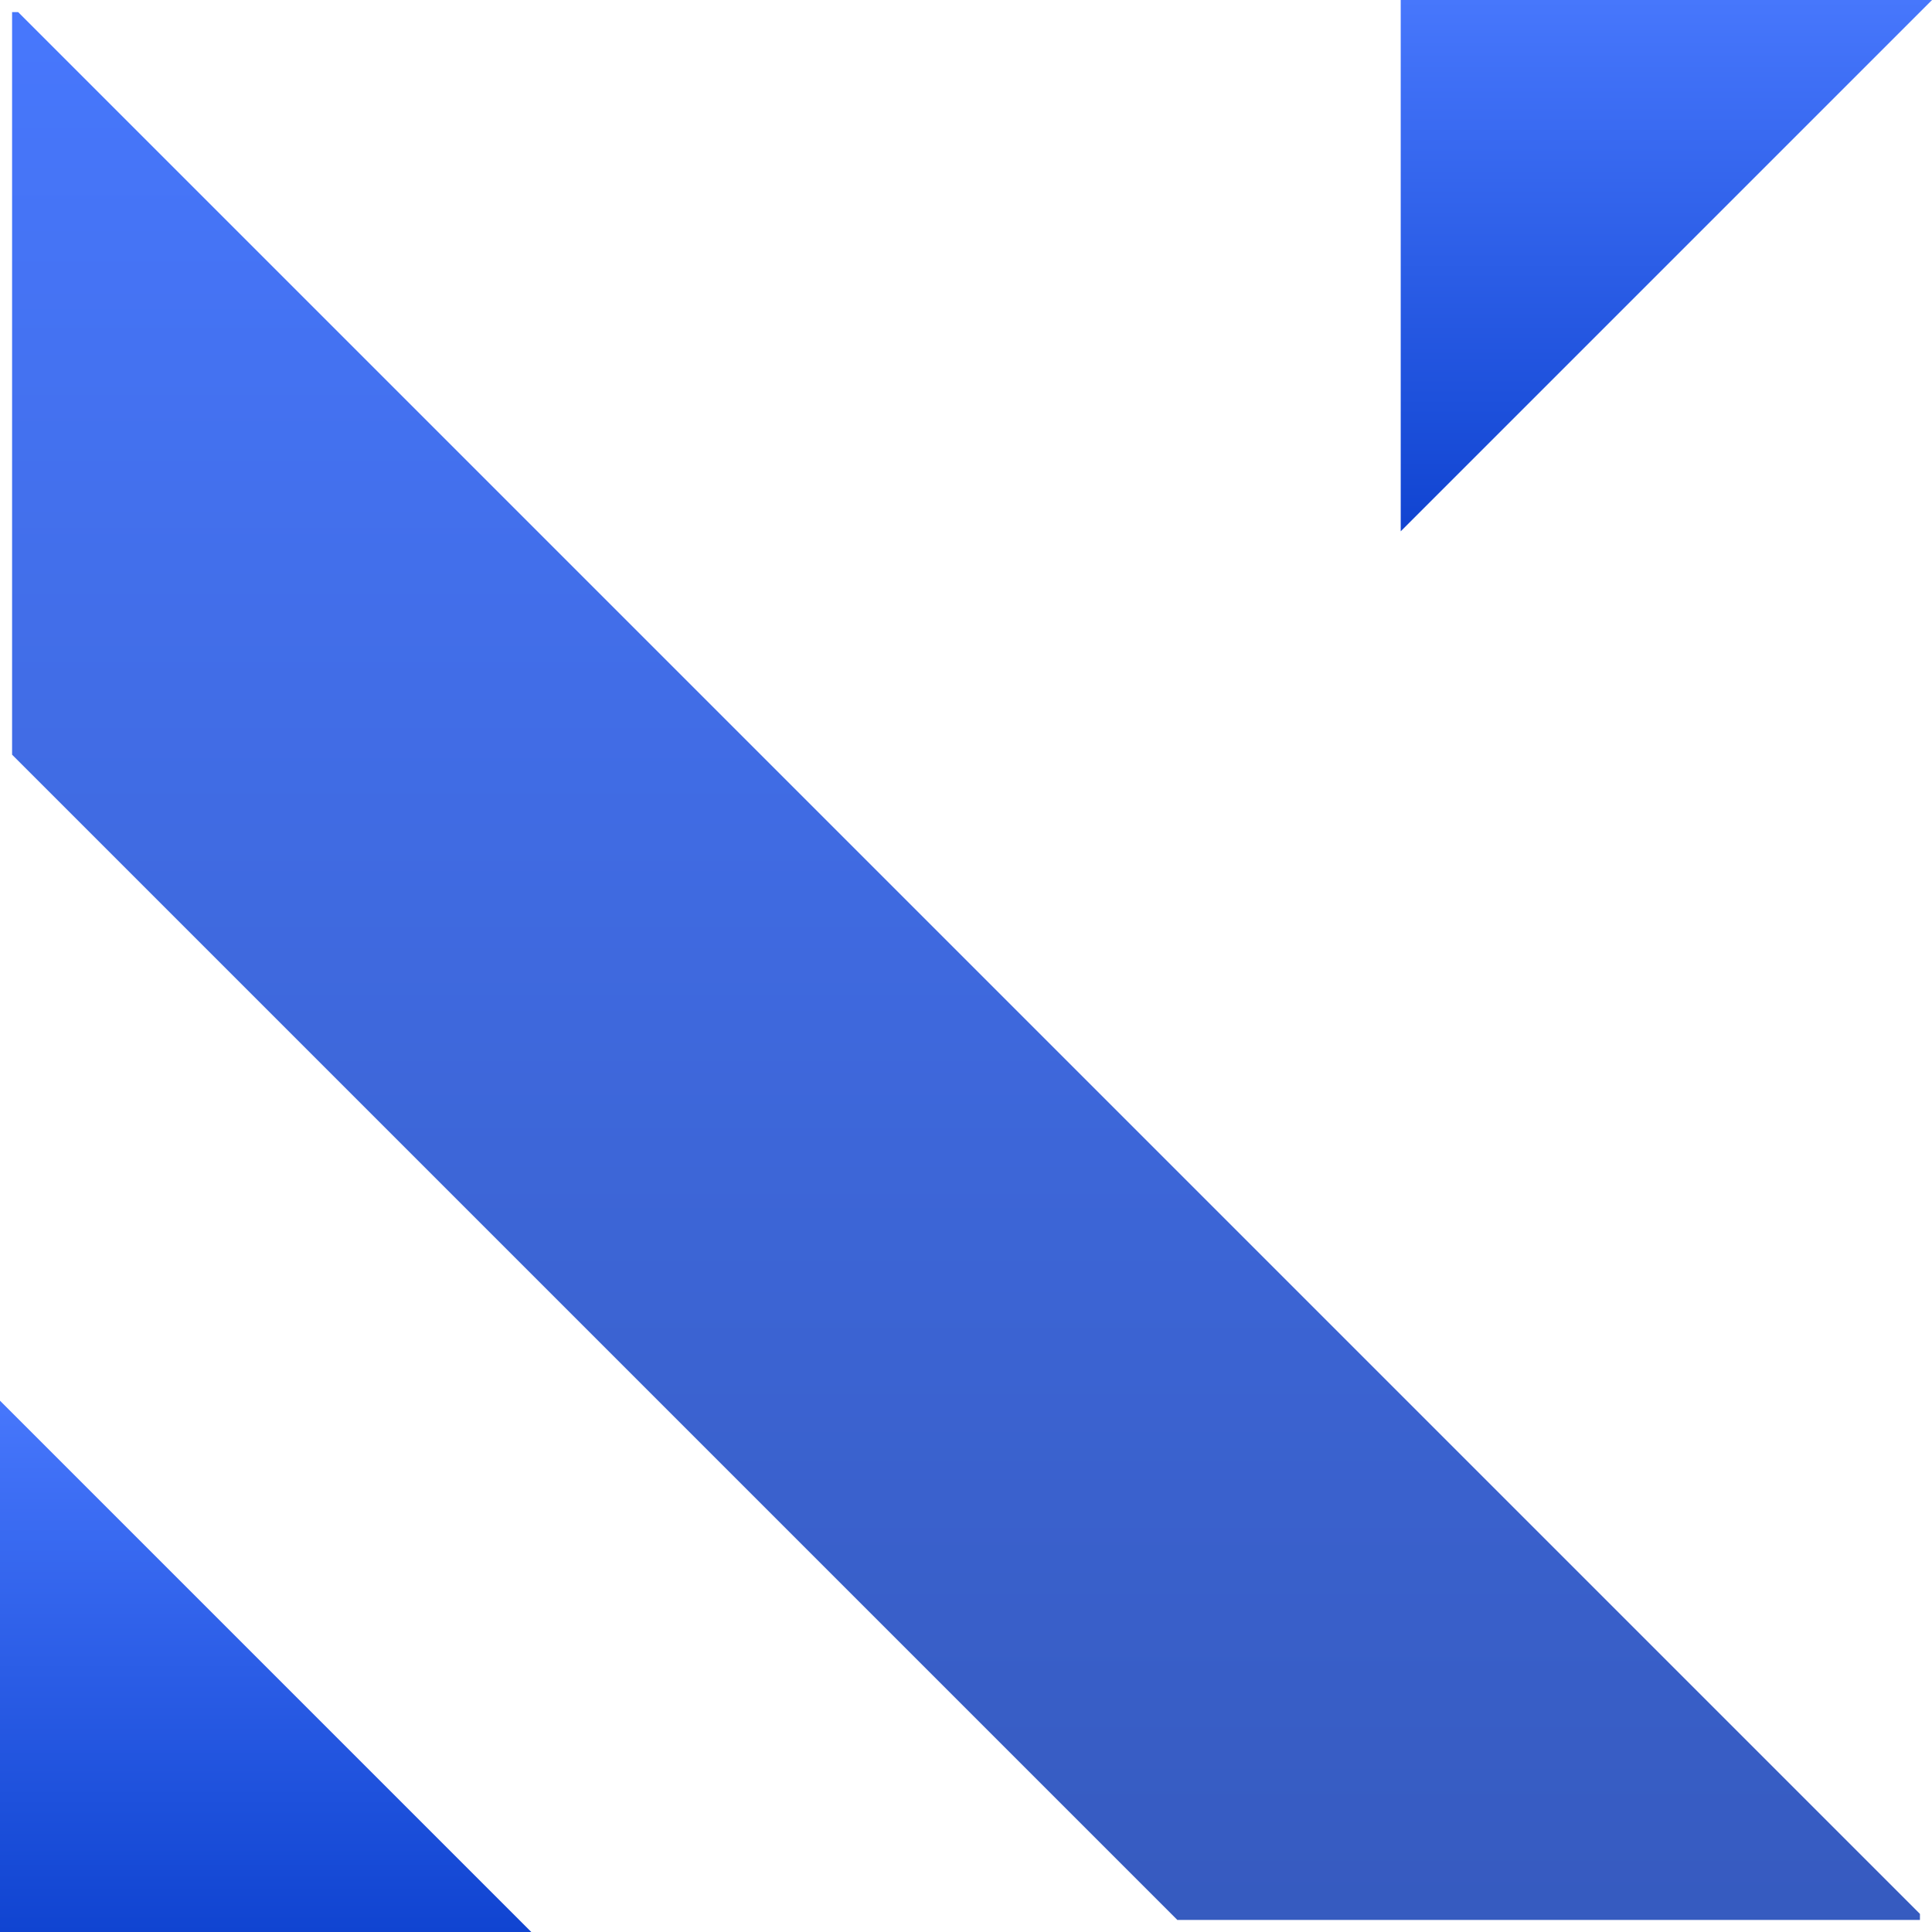 <svg xmlns="http://www.w3.org/2000/svg" xmlns:xlink="http://www.w3.org/1999/xlink" width="76.403" height="76.403" viewBox="0 0 76.403 76.403">
  <defs>
    <linearGradient id="linear-gradient" x1="0.5" x2="0.5" y2="1" gradientUnits="objectBoundingBox">
      <stop offset="0" stop-color="#4777fc"/>
      <stop offset="1" stop-color="#1044d1"/>
    </linearGradient>
    <linearGradient id="linear-gradient-3" x1="0.5" x2="0.5" y2="2.096" gradientUnits="objectBoundingBox">
      <stop offset="0" stop-color="#4777fc"/>
      <stop offset="1" stop-color="#243c7e"/>
    </linearGradient>
  </defs>
  <g id="Сгруппировать_25" data-name="Сгруппировать 25" transform="translate(-644.177 -301)">
    <path id="Контур_1" data-name="Контур 1" d="M23.2,21.011V0H44.211" transform="translate(676.37 301)" fill="url(#linear-gradient)"/>
    <path id="Контур_2" data-name="Контур 2" d="M21.011,44.211H0V23.2" transform="translate(644.177 333.192)" fill="url(#linear-gradient)"/>
    <path id="Контур_3" data-name="Контур 3" d="M75.648,75.409v.239H46.281L.2,29.567V.2H.439Z" transform="translate(644.455 301.278)" fill="url(#linear-gradient-3)"/>
  </g>
</svg>
